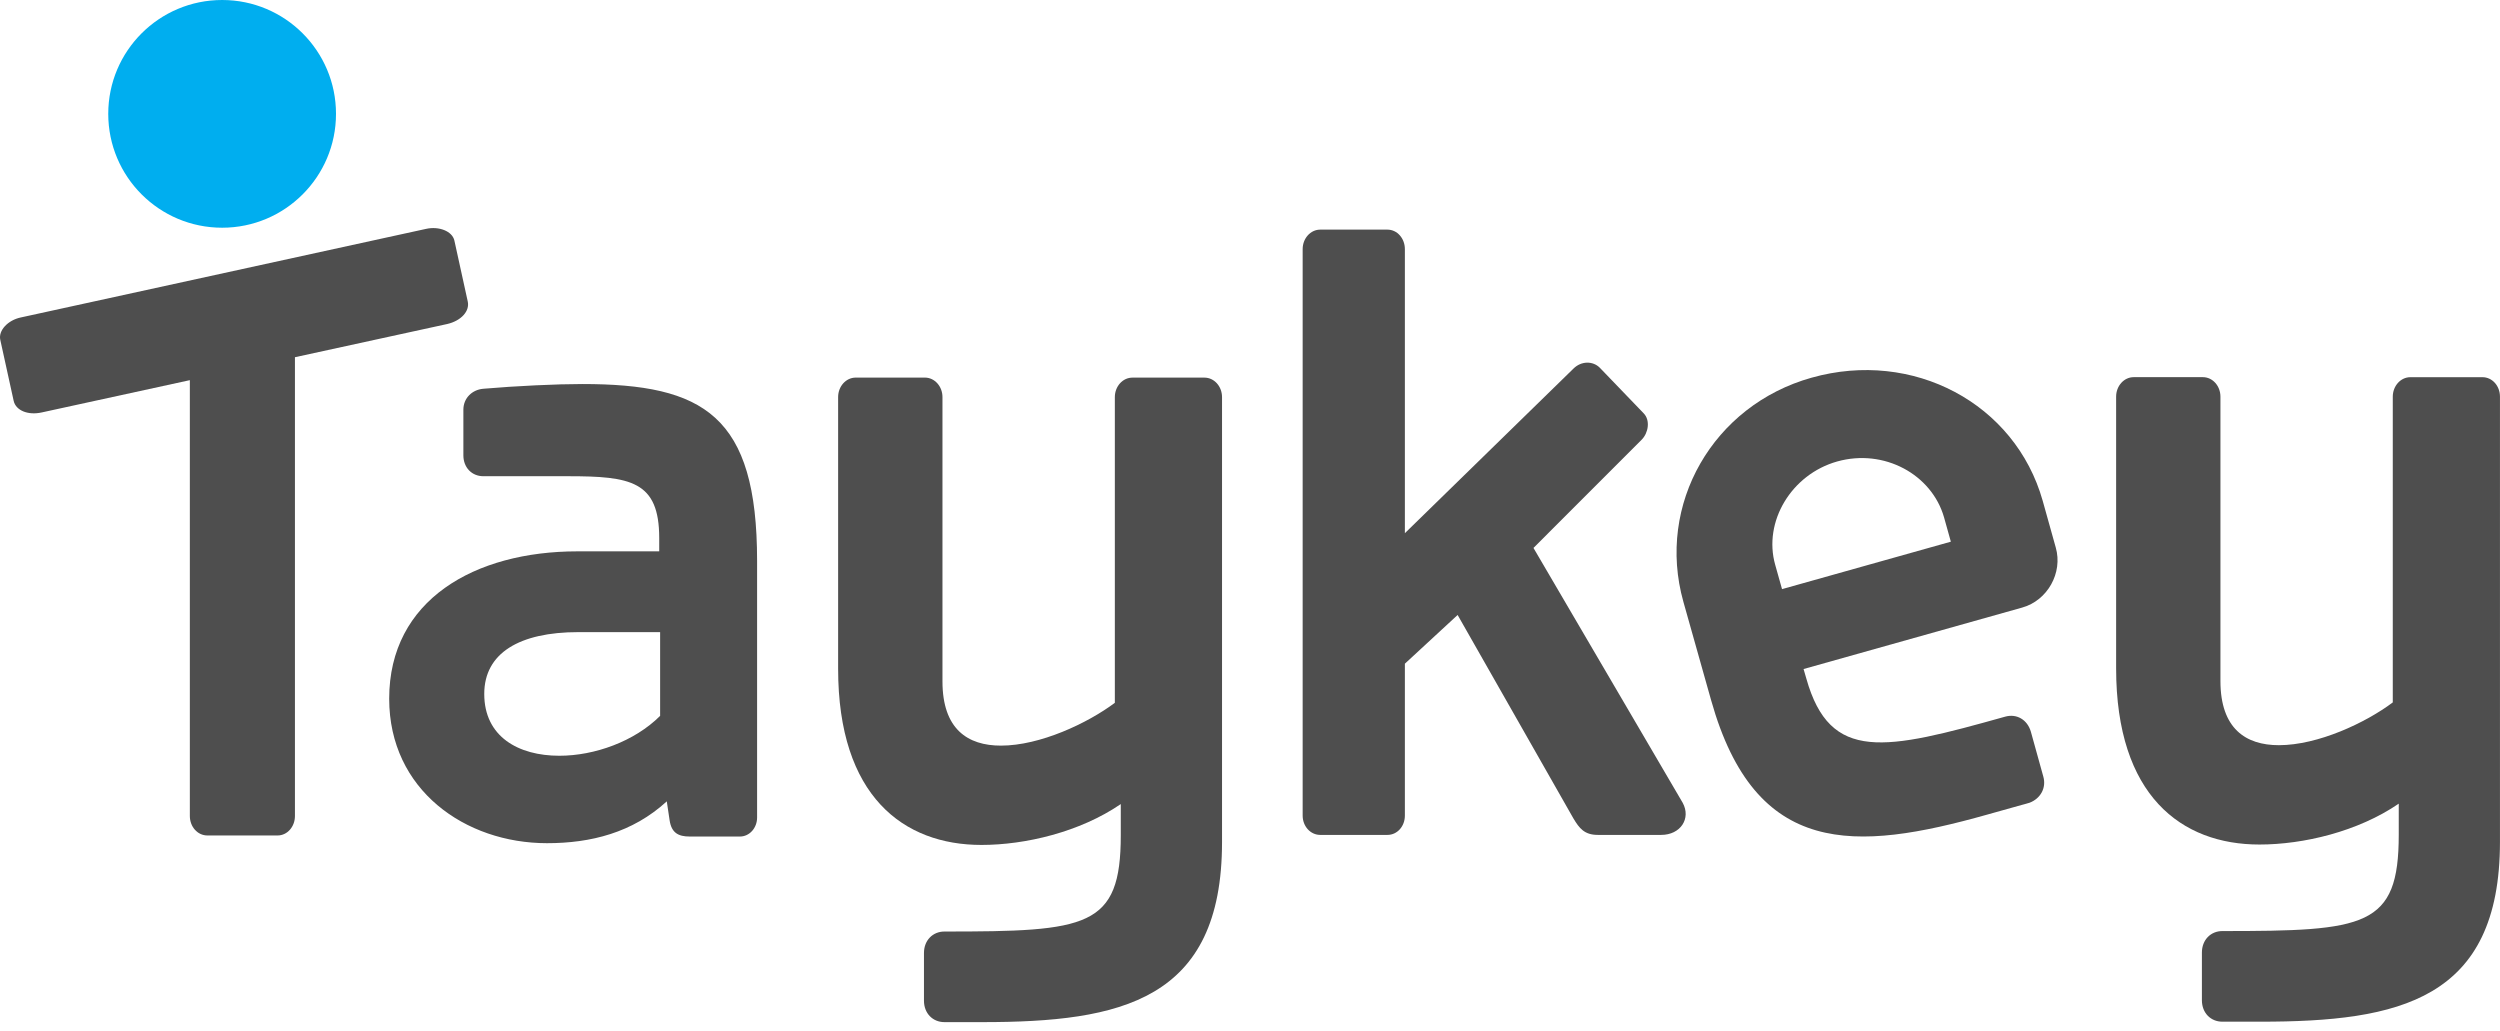 <?xml version="1.0" encoding="utf-8"?>
<!-- Generator: Adobe Illustrator 14.0.0, SVG Export Plug-In  -->
<!DOCTYPE svg PUBLIC "-//W3C//DTD SVG 1.1//EN" "http://www.w3.org/Graphics/SVG/1.1/DTD/svg11.dtd">
<svg version="1.1"
	 xmlns="http://www.w3.org/2000/svg" xmlns:xlink="http://www.w3.org/1999/xlink" xmlns:a="http://ns.adobe.com/AdobeSVGViewerExtensions/3.0/"
	 x="0px" y="0px" width="80px" height="33px" viewBox="0 0 80 33" enable-background="new 0 0 80 33" xml:space="preserve">
<defs>
</defs>
<g>
	<path fill="#4E4E4E" d="M35.864,25.731c-1.309,0.896-3.057,1.307-4.457,1.307c-2.496,0-4.587-1.56-4.587-5.637v-8.695
		c0-0.342,0.251-0.623,0.563-0.623h2.214c0.312,0,0.562,0.281,0.562,0.623v9.099c0,1.529,0.808,2.055,1.872,2.055
		c1.247,0,2.77-0.715,3.644-1.37v-9.783c0-0.342,0.25-0.623,0.562-0.623h2.306c0.312,0,0.562,0.281,0.562,0.623v14.24
		c0,5.076-3.241,5.761-7.667,5.761h-1.217c-0.373,0-0.654-0.281-0.654-0.685v-1.529c0-0.403,0.281-0.685,0.654-0.685
		c4.58,0,5.644-0.122,5.644-3.082V25.731L35.864,25.731z"/>
	<path fill="#4E4E4E" d="M50.349,11.797c0.251-0.251,0.623-0.251,0.844-0.03l1.406,1.461c0.214,0.221,0.152,0.625-0.068,0.845
		l-3.46,3.461l4.775,8.155c0.274,0.502-0.067,1.028-0.69,1.028h-2.024c-0.435,0-0.595-0.215-0.782-0.526l-3.706-6.512l-1.688,1.559
		v4.861c0,0.343-0.244,0.618-0.557,0.618h-2.152c-0.312,0-0.562-0.275-0.562-0.618V7.972c0-0.342,0.25-0.624,0.562-0.624h2.152
		c0.312,0,0.557,0.282,0.557,0.624v9.09L50.349,11.797L50.349,11.797z"/>
	<path fill="#4E4E4E" d="M57.025,18.852l5.402-1.518l-0.217-0.777c-0.394-1.378-1.92-2.21-3.419-1.79
		c-1.469,0.413-2.376,1.93-1.984,3.309L57.025,18.852L57.025,18.852z M63.592,26.067c-4.231,1.192-7.419,1.378-8.836-3.659
		l-0.888-3.152c-0.875-3.118,0.953-6.288,4.103-7.17c3.242-0.914,6.513,0.818,7.395,3.938l0.419,1.499
		c0.23,0.807-0.265,1.695-1.078,1.92l-6.993,1.966l0.088,0.303c0.759,2.702,2.522,2.299,6.364,1.221
		c0.364-0.102,0.706,0.091,0.821,0.479l0.399,1.438c0.103,0.365-0.091,0.705-0.441,0.838L63.592,26.067L63.592,26.067z"/>
	<g>
		<defs>
			<rect id="SVGID_1_" width="79.999" height="32.707"/>
		</defs>
		<clipPath id="SVGID_2_">
			<use xlink:href="#SVGID_1_"  overflow="visible"/>
		</clipPath>
		<path clip-path="url(#SVGID_2_)" fill="#4E4E4E" d="M76.76,25.717c-1.309,0.897-3.058,1.308-4.458,1.308
			c-2.495,0-4.586-1.56-4.586-5.638v-8.694c0-0.343,0.251-0.624,0.563-0.624h2.213c0.312,0,0.562,0.281,0.562,0.624v9.099
			c0,1.528,0.813,2.054,1.871,2.054c1.247,0,2.775-0.715,3.644-1.369v-9.783c0-0.343,0.251-0.624,0.563-0.624h2.305
			c0.318,0,0.562,0.281,0.562,0.624v14.24c0,5.075-3.239,5.76-7.667,5.76h-1.217c-0.372,0-0.654-0.28-0.654-0.685V30.48
			c0-0.403,0.282-0.686,0.654-0.686c4.586,0,5.645-0.122,5.645-3.081V25.717L76.76,25.717z"/>
		<path clip-path="url(#SVGID_2_)" fill="#4E4E4E" d="M14.968,9.648l-0.428-1.951c-0.067-0.3-0.495-0.465-0.906-0.373L0.664,10.159
			c-0.41,0.086-0.722,0.416-0.655,0.716l0.428,1.951c0.067,0.306,0.453,0.471,0.899,0.372l4.739-1.033v13.947
			c0,0.342,0.244,0.623,0.562,0.623h2.245c0.312,0,0.556-0.281,0.556-0.623V11.431l4.871-1.062
			C14.761,10.265,15.036,9.953,14.968,9.648L14.968,9.648z"/>
	</g>
	<path fill="#4E4E4E" d="M18.629,12.289c3.895,0,5.598,1.004,5.598,5.658v8.214c0,0.335-0.244,0.608-0.548,0.608h-1.611
		c-0.366,0-0.58-0.122-0.64-0.517l-0.091-0.609c-1.094,1.004-2.433,1.339-3.833,1.339c-2.616,0-5.05-1.703-5.05-4.624
		c0-3.163,2.739-4.715,6.023-4.715h2.618v-0.426c0-1.825-0.914-1.978-2.92-1.978h-2.708c-0.364,0-0.639-0.273-0.639-0.669V13.11
		c0-0.365,0.274-0.639,0.639-0.67C16.529,12.349,17.808,12.289,18.629,12.289 M21.124,20.228h-2.617
		c-1.886,0-3.011,0.67-3.011,1.978c0,1.37,1.094,1.978,2.403,1.978c1.126,0,2.402-0.456,3.225-1.276V20.228L21.124,20.228z"/>
	<path fill="#00AEEF" d="M10.752,3.643c0,2.013-1.632,3.644-3.643,3.644c-2.013,0-3.645-1.631-3.645-3.644
		C3.464,1.63,5.096,0,7.109,0C9.12,0,10.752,1.63,10.752,3.643"/>
</g>
</svg>
